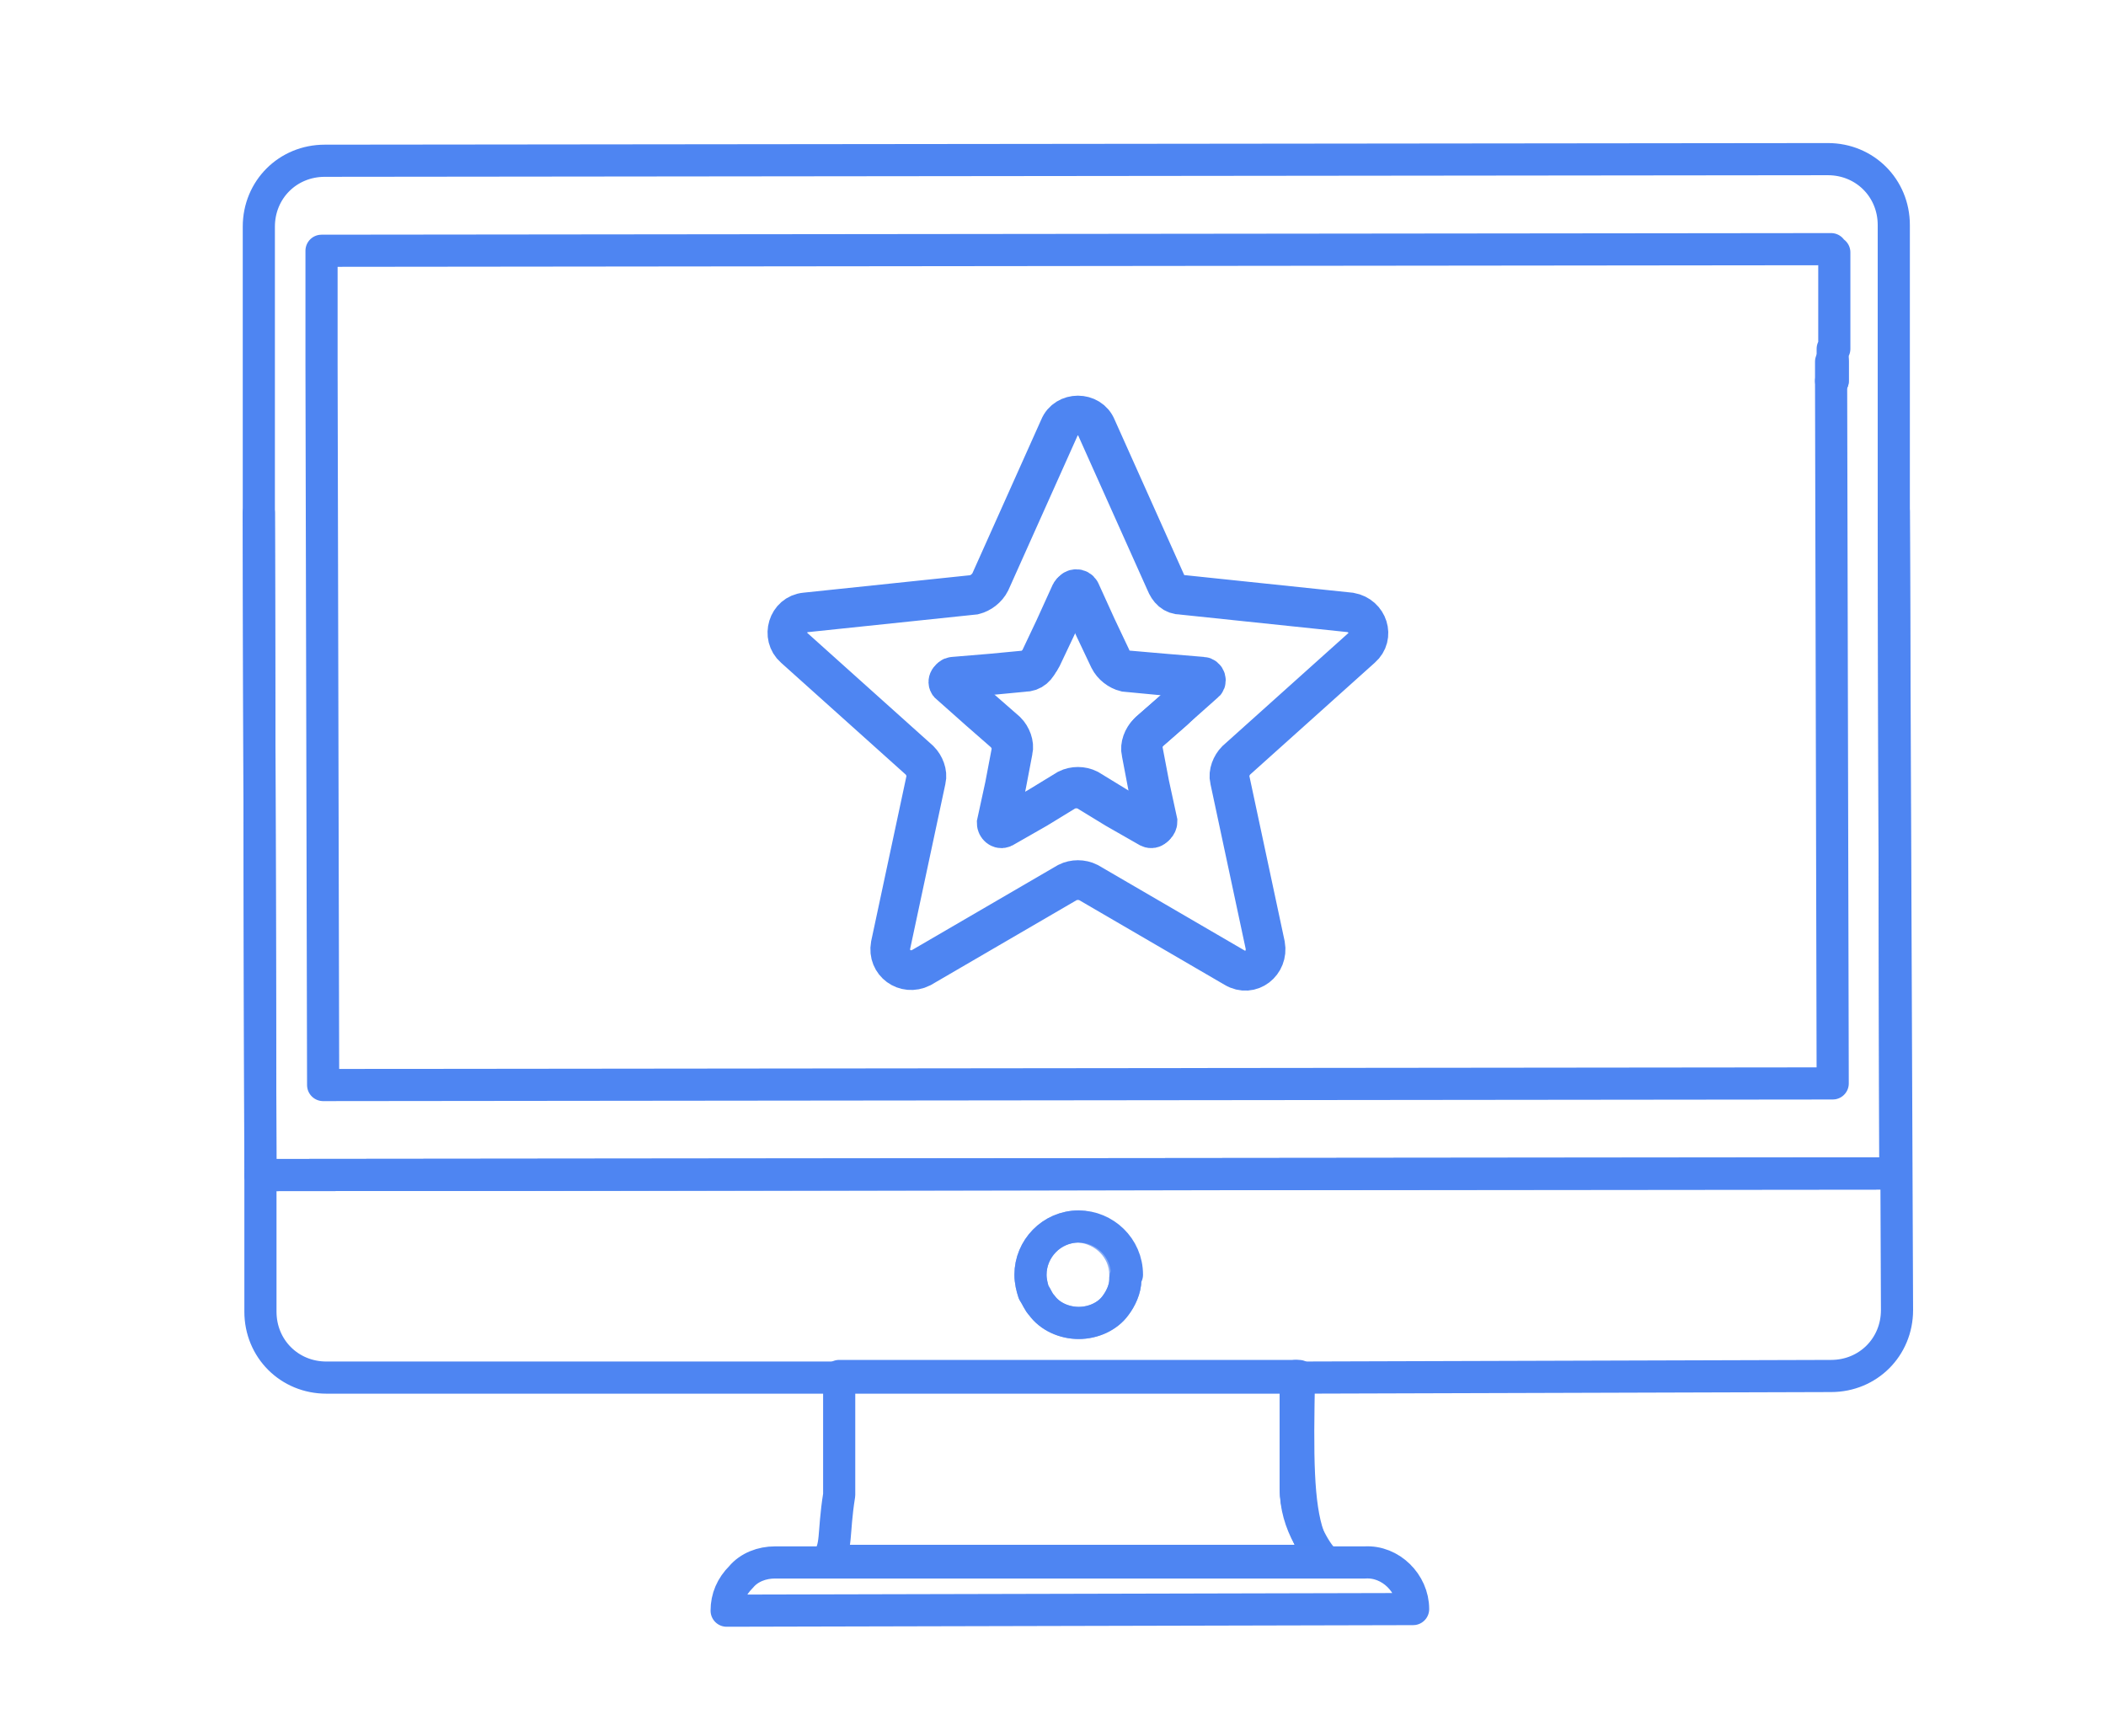<?xml version="1.0" encoding="utf-8"?>
<!-- Generator: Adobe Illustrator 21.0.0, SVG Export Plug-In . SVG Version: 6.00 Build 0)  -->
<svg version="1.1" id="Layer_1" xmlns="http://www.w3.org/2000/svg" xmlns:xlink="http://www.w3.org/1999/xlink" x="0px" y="0px"
	 viewBox="0 0 131 108" style="enable-background:new 0 0 131 108;" xml:space="preserve">
<style type="text/css">
	.st0{fill:none;stroke:#4E85F2;stroke-width:2;stroke-linejoin:round;stroke-miterlimit:10;}
	
		.st1{opacity:0.15;fill:none;stroke:#4E85F2;stroke-width:2;stroke-linejoin:round;stroke-miterlimit:10;enable-background:new    ;}
	
		.st2{opacity:0.67;fill:none;stroke:#4E85F2;stroke-width:2;stroke-linejoin:round;stroke-miterlimit:10;enable-background:new    ;}
	.st3{fill:none;stroke:#4E85F2;stroke-width:2.471;stroke-miterlimit:10;}
</style>
<g>
	<path class="st0" d="M81.4,95.6c-0.5-0.9-0.8-1.9-0.8-3c0-2.2,0-4.6,0-7h0.2C80.7,90.6,80.7,93.6,81.4,95.6z"/>
	<path class="st0" d="M82.4,97.1h-2.2l0,0H51.4c0.7-0.8,0.4-1.6,0.8-4.1v-7.4h1.2l0,0h27.2c0,2.4,0,4.8,0,7c0,1,0.4,2.1,0.8,3
		C81.7,96.2,82,96.7,82.4,97.1L82.4,97.1z"/>
	<path class="st1" d="M82.4,97.1c-0.4-0.4-0.7-0.9-1-1.5C81.7,96.1,82,96.7,82.4,97.1z"/>
	<rect x="113.9" y="22.5" class="st0" width="0.1" height="1.2"/>
	<path class="st0" d="M117.8,31.8l0.1,41.2L16.2,73.1v8.5c0,2.3,1.8,4.1,4.1,4.1h31.9h1.2l0,0h27.2h0.2l33.1-0.1
		c2.3,0,4.1-1.8,4.1-4.1L117.8,31.8z M70,79.6c0,0.6-0.3,1.2-0.6,1.6c-0.5,0.7-1.4,1.1-2.3,1.1c-0.9,0-1.8-0.4-2.3-1.1
		c-0.2-0.2-0.3-0.5-0.5-0.8c-0.1-0.3-0.2-0.7-0.2-1.1c0-1.6,1.3-3,3-3c1.6,0,3,1.3,3,3C70,79.4,70,79.5,70,79.6z"/>
	<path class="st0" d="M117.8,31.8v-9.3V14c0-2.3-1.8-4.1-4.1-4.1L20.2,10c-2.3,0-4.1,1.8-4.1,4.1v8.5v9.3l0.1,41.2L117.9,73
		L117.8,31.8z M114,67.4l-93.9,0.1L20,22.6v-0.8l0,0v-6l0,0v-0.2l93.9-0.1v0.2h0.2v6H114v2h-0.1L114,67.4z"/>
	<polygon class="st0" points="16.2,73.1 16.2,73.1 16.1,31.9 	"/>
	<path class="st2" d="M70,79.3c0,0.1,0,0.2,0,0.3c0,0.6-0.3,1.2-0.6,1.6c-0.5,0.7-1.4,1.1-2.3,1.1c-0.9,0-1.8-0.4-2.3-1.1
		c-0.2-0.2-0.3-0.5-0.5-0.8c-0.1-0.3-0.2-0.7-0.2-1.1c0-1.6,1.3-3,3-3C68.7,76.4,70,77.7,70,79.3z"/>
	<path class="st0" d="M87.9,100.1l-42.7,0.1c0-0.8,0.3-1.5,0.9-2.1c0.5-0.6,1.3-0.9,2.1-0.9h3.2h28.8l0,0h2.2h2.5
		C86.5,97.1,87.9,98.5,87.9,100.1z"/>
	<g>
		<path class="st3" d="M70.1,41.7c-0.5,0-0.8-0.3-1-0.8L68.2,39l-1-2.2c-0.1-0.2-0.4-0.2-0.5,0l-1,2.2l-0.9,1.9
			c-0.2,0.4-0.6,0.7-1,0.8l-2.1,0.2l-2.4,0.2c-0.2,0-0.3,0.3-0.1,0.4l1.8,1.6l1.6,1.4c0.3,0.3,0.5,0.8,0.4,1.2l-0.4,2.1l-0.5,2.3
			c0,0.2,0.2,0.4,0.4,0.3l2.1-1.2l1.8-1.1c0.4-0.2,0.9-0.2,1.3,0l1.8,1.1l2.1,1.2c0.2,0.1,0.4-0.1,0.4-0.3l-0.5-2.3l-0.4-2.1
			c-0.1-0.4,0.1-0.9,0.4-1.2l1.6-1.4l1.8-1.6c0.2-0.1,0.1-0.4-0.1-0.4l-2.4-0.2L70.1,41.7z"/>
		<path class="st3" d="M84,38.1L73.5,37c-0.5,0-0.8-0.3-1-0.8l-4.3-9.6c-0.4-1-1.9-1-2.3,0l-4.3,9.6c-0.2,0.4-0.6,0.7-1,0.8
			l-10.5,1.1c-1.1,0.1-1.5,1.5-0.7,2.2l7.8,7c0.3,0.3,0.5,0.8,0.4,1.2l-2.2,10.3c-0.2,1.1,0.9,1.9,1.9,1.4l9.1-5.3
			c0.4-0.2,0.9-0.2,1.3,0l9.1,5.3c1,0.6,2.1-0.3,1.9-1.4l-2.2-10.3c-0.1-0.4,0.1-0.9,0.4-1.2l7.8-7C85.5,39.6,85.1,38.3,84,38.1z
			 M73,44.2l-1.6,1.4c-0.3,0.3-0.5,0.8-0.4,1.2l0.4,2.1l0.5,2.3c0,0.2-0.2,0.4-0.4,0.3l-2.1-1.2l-1.8-1.1c-0.4-0.2-0.9-0.2-1.3,0
			l-1.8,1.1l-2.1,1.2c-0.2,0.1-0.4-0.1-0.4-0.3l0.5-2.3l0.4-2.1c0.1-0.4-0.1-0.9-0.4-1.2l-1.6-1.4l-1.8-1.6
			c-0.2-0.1-0.1-0.4,0.1-0.4l2.4-0.2l2.1-0.2c0.5,0,0.8-0.3,1-0.8l0.9-1.9l1-2.2c0.1-0.2,0.4-0.2,0.5,0l1,2.2L69,41
			c0.2,0.4,0.6,0.7,1,0.8l2.1,0.2l2.4,0.2c0.2,0,0.3,0.3,0.1,0.4L73,44.2z"/>
	</g>
</g>
</svg>
